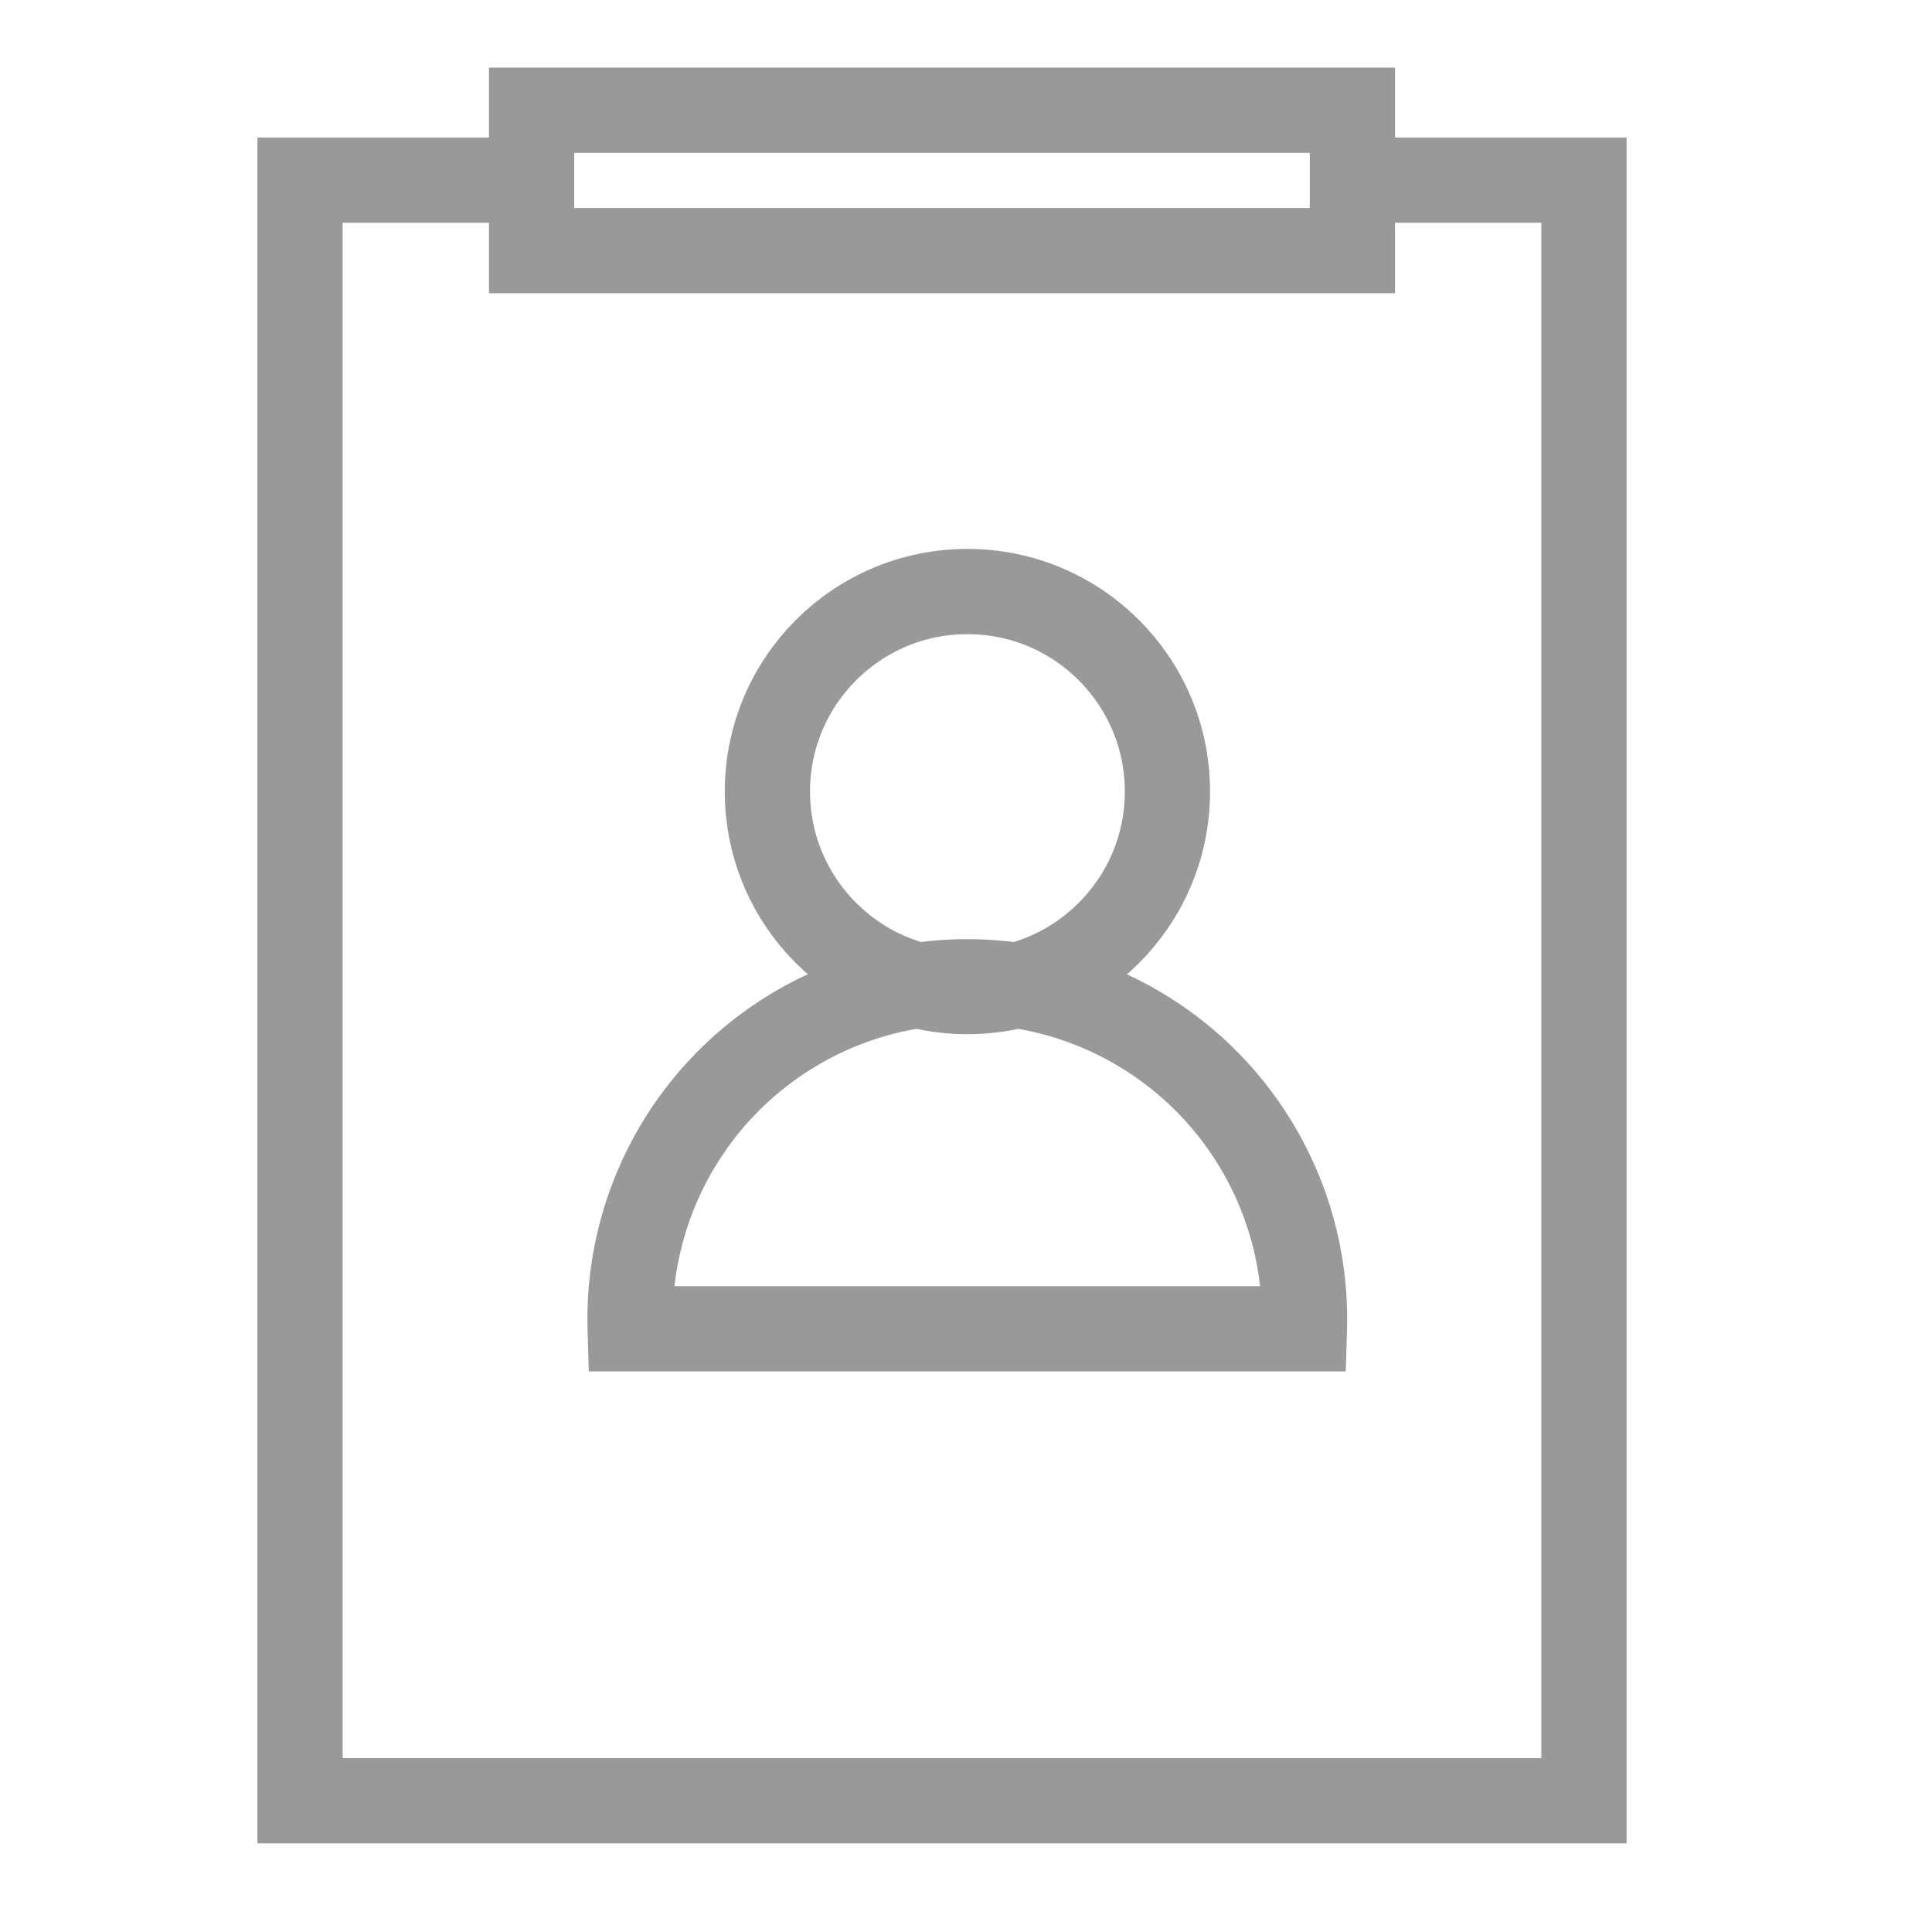 <svg xmlns="http://www.w3.org/2000/svg" viewBox="0 0 68 68"><defs><style>.cls-1,.cls-2{fill:none;}.cls-1{stroke:#999;stroke-miterlimit:10;stroke-width:3px;}</style></defs><title>用工合同-灰</title><g id="图层_2" data-name="图层 2"><g id="图层_1-2" data-name="图层 1"><circle class="cls-1" cx="34.05" cy="27.86" r="7.04"/><path class="cls-1" d="M45.91,46.77a11.87,11.87,0,1,0-23.73,0Z"/><polyline class="cls-1" points="47.97 6.34 55.75 6.34 55.75 63.38 10.56 63.38 10.56 6.34 19.08 6.34"/><rect class="cls-1" x="18.71" y="3.88" width="28.89" height="4.94"/><rect class="cls-2" width="68" height="68"/></g></g></svg>